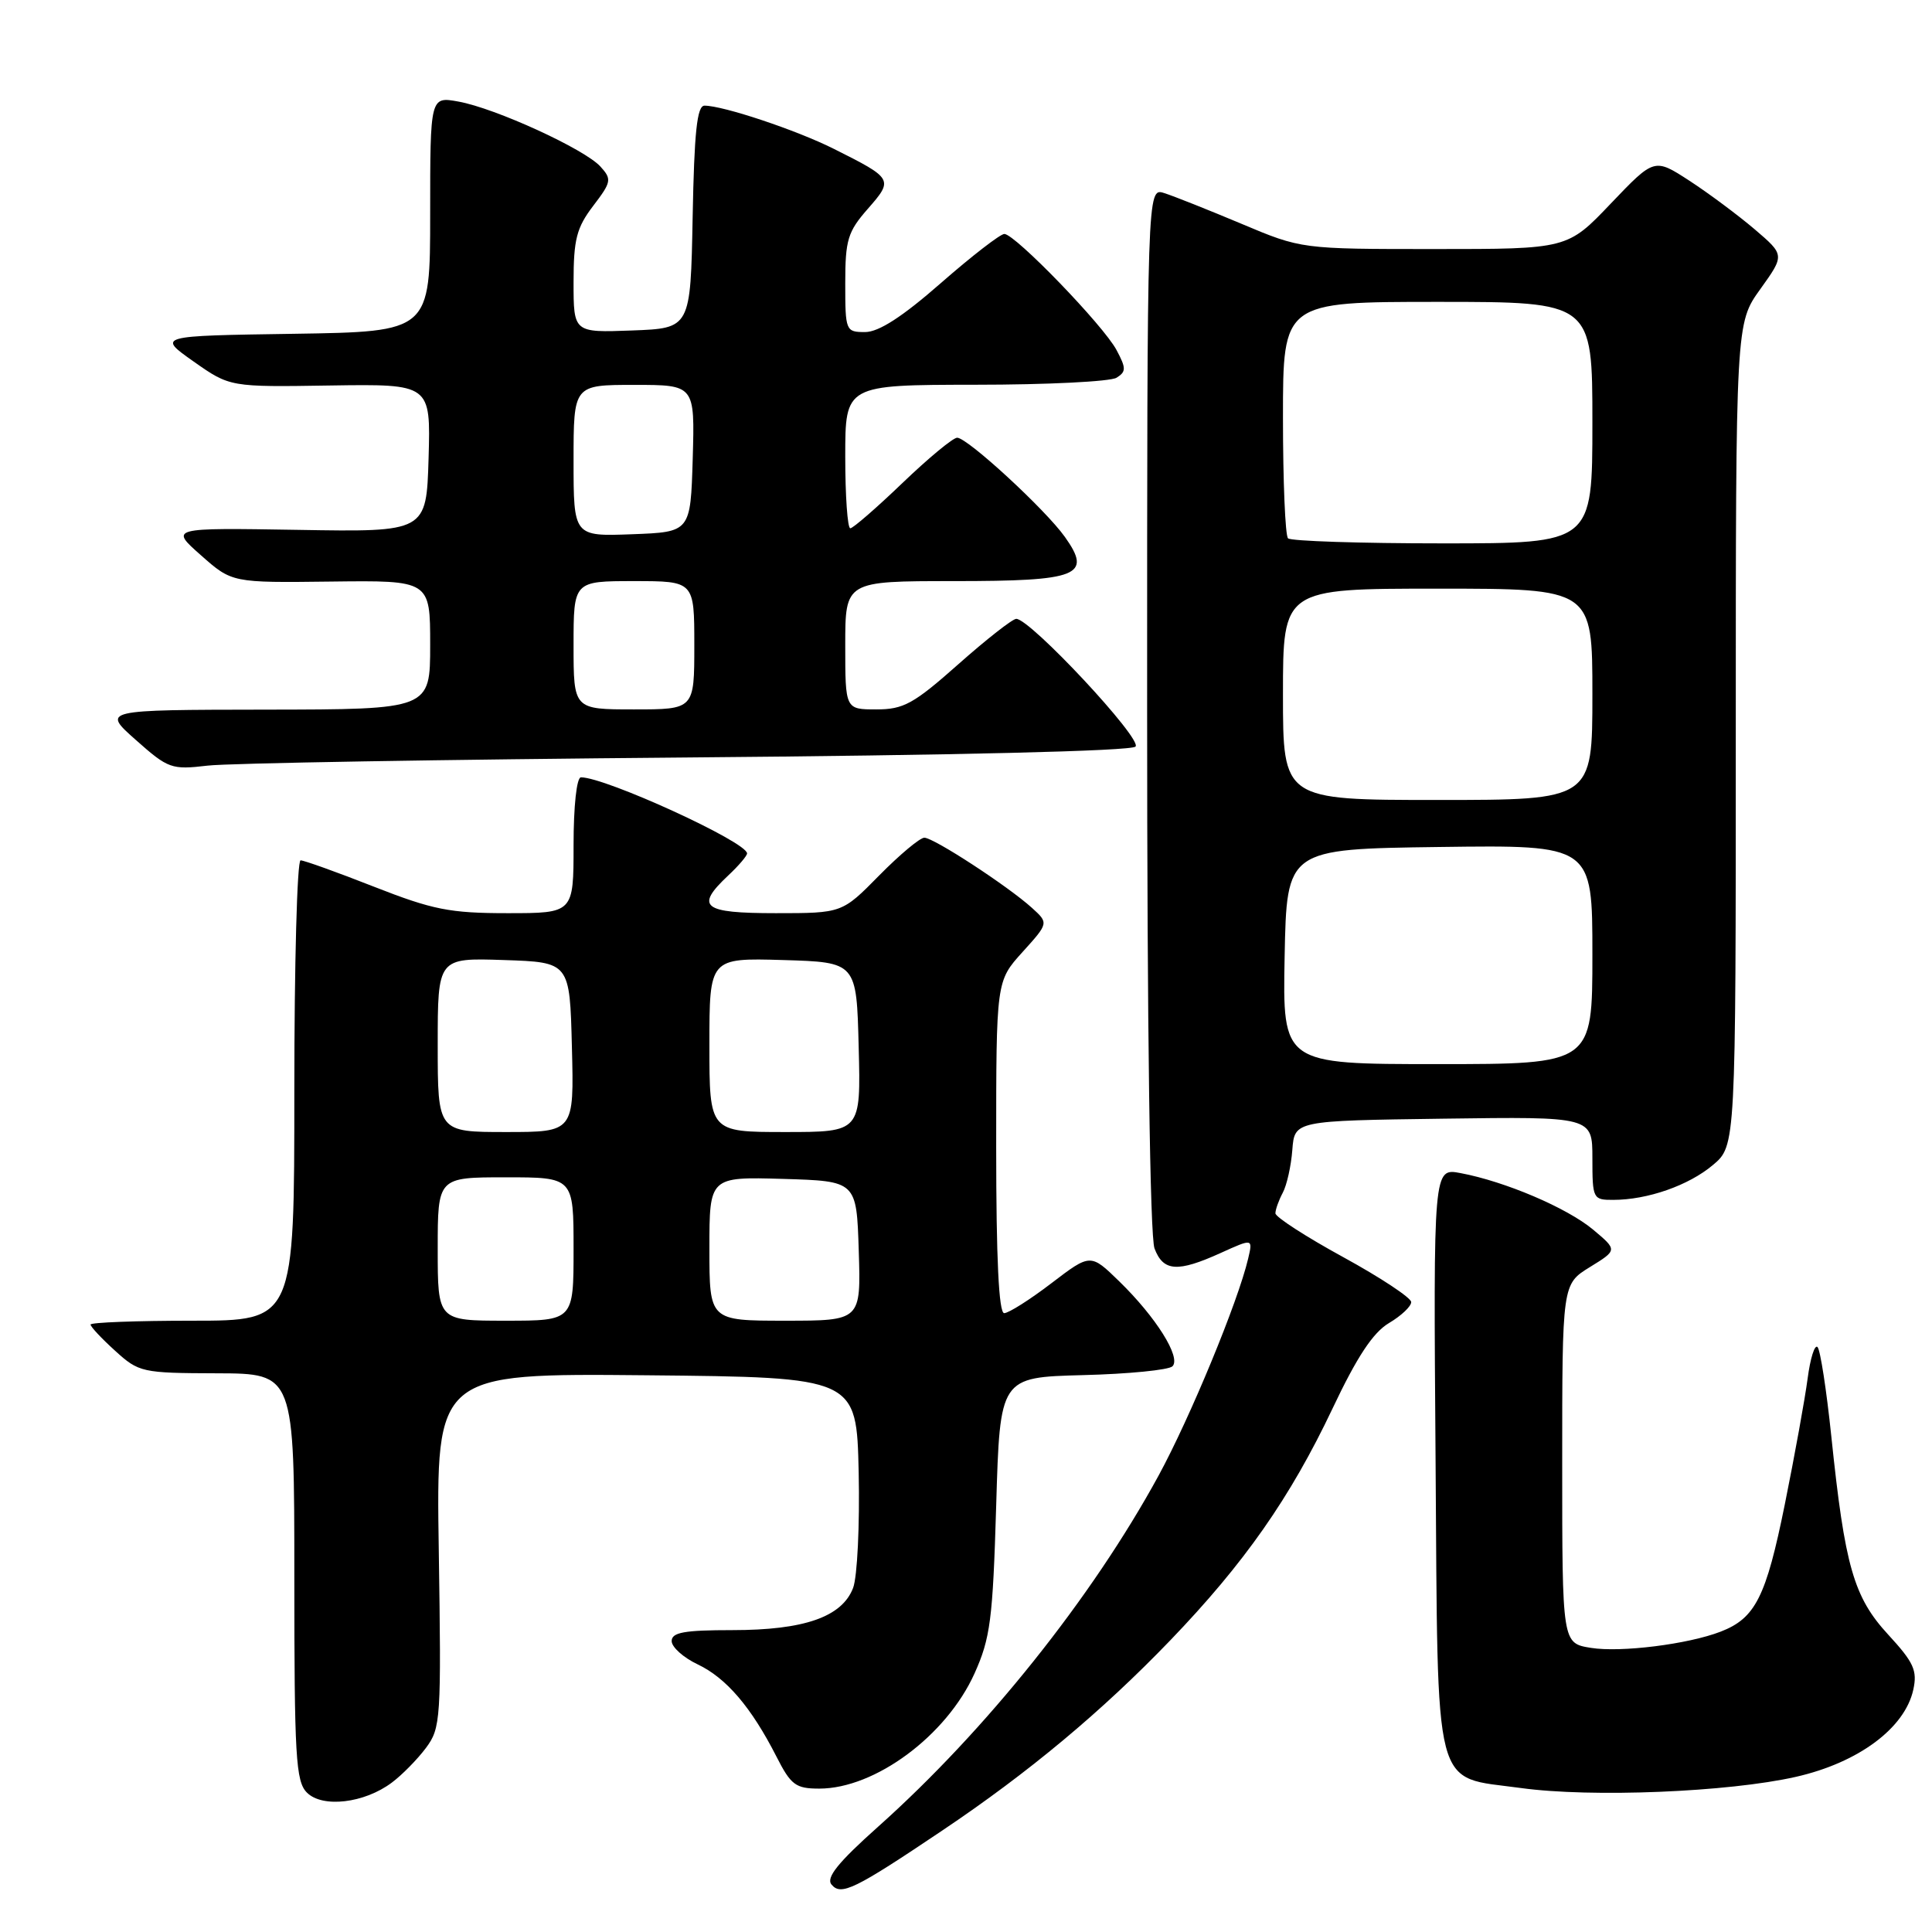<?xml version="1.0" encoding="UTF-8" standalone="no"?>
<!DOCTYPE svg PUBLIC "-//W3C//DTD SVG 1.1//EN" "http://www.w3.org/Graphics/SVG/1.1/DTD/svg11.dtd" >
<svg xmlns="http://www.w3.org/2000/svg" xmlns:xlink="http://www.w3.org/1999/xlink" version="1.1" viewBox="0 0 256 256">
 <g >
 <path fill="currentColor"
d=" M 124.89 242.53 C 136.30 234.87 146.03 226.75 155.06 217.36 C 164.87 207.16 170.96 198.47 176.57 186.63 C 179.82 179.76 181.94 176.56 184.05 175.31 C 185.67 174.35 187.00 173.10 186.99 172.53 C 186.99 171.97 182.94 169.29 177.99 166.58 C 173.05 163.88 169.00 161.26 169.00 160.77 C 169.00 160.27 169.44 159.05 169.97 158.05 C 170.51 157.05 171.08 154.49 171.24 152.36 C 171.54 148.50 171.54 148.50 191.27 148.23 C 211.00 147.96 211.00 147.96 211.00 153.48 C 211.00 158.84 211.08 159.00 213.75 158.99 C 218.30 158.99 223.76 157.08 226.97 154.37 C 230.00 151.82 230.00 151.82 230.00 97.32 C 230.00 42.83 230.00 42.83 233.25 38.31 C 236.49 33.79 236.49 33.79 232.50 30.38 C 230.30 28.51 226.41 25.61 223.86 23.95 C 219.21 20.93 219.21 20.93 213.45 26.96 C 207.70 33.00 207.70 33.00 190.07 33.00 C 172.44 33.00 172.44 33.00 164.47 29.64 C 160.09 27.80 155.49 25.97 154.25 25.58 C 152.00 24.87 152.00 24.87 152.00 93.87 C 152.00 136.28 152.38 163.86 152.98 165.43 C 154.14 168.49 156.03 168.62 161.76 166.02 C 166.02 164.09 166.02 164.09 165.38 166.80 C 164.04 172.49 157.70 187.84 153.52 195.52 C 144.71 211.68 130.65 229.29 116.33 242.07 C 111.04 246.79 109.42 248.81 110.18 249.71 C 111.44 251.24 113.23 250.37 124.89 242.53 Z  M 51.91 236.21 C 53.27 235.20 55.30 233.13 56.44 231.61 C 58.41 228.96 58.48 227.81 58.14 205.40 C 57.78 181.97 57.78 181.97 85.64 182.23 C 113.50 182.50 113.50 182.50 113.78 195.11 C 113.93 202.04 113.60 208.93 113.04 210.41 C 111.57 214.25 106.57 216.00 97.03 216.00 C 90.67 216.00 89.00 216.30 89.00 217.45 C 89.00 218.25 90.55 219.64 92.45 220.54 C 96.24 222.34 99.55 226.22 102.88 232.75 C 104.80 236.53 105.43 237.00 108.56 237.00 C 115.95 237.00 125.40 229.99 129.12 221.76 C 131.23 217.08 131.55 214.61 132.00 199.50 C 132.50 182.50 132.50 182.50 143.49 182.21 C 149.53 182.06 154.87 181.53 155.36 181.04 C 156.53 179.87 153.17 174.52 148.31 169.79 C 144.50 166.08 144.50 166.08 139.31 170.04 C 136.46 172.22 133.64 174.00 133.06 174.00 C 132.35 174.00 132.00 166.83 132.00 152.00 C 132.00 130.01 132.00 130.01 135.48 126.16 C 138.96 122.31 138.96 122.31 136.73 120.29 C 133.53 117.40 123.72 111.00 122.48 111.00 C 121.90 111.00 119.21 113.25 116.50 116.00 C 111.58 121.00 111.58 121.00 102.79 121.00 C 93.09 121.00 92.05 120.18 96.50 116.00 C 97.88 114.71 99.00 113.39 98.99 113.08 C 98.97 111.57 80.25 103.00 76.98 103.00 C 76.41 103.00 76.00 106.81 76.00 112.00 C 76.00 121.00 76.00 121.00 67.24 121.00 C 59.60 121.00 57.35 120.55 49.57 117.50 C 44.67 115.57 40.28 114.00 39.83 114.00 C 39.37 114.00 39.00 127.72 39.00 144.50 C 39.00 175.00 39.00 175.00 25.50 175.00 C 18.07 175.00 12.00 175.23 12.00 175.51 C 12.00 175.80 13.46 177.36 15.25 178.98 C 18.40 181.85 18.81 181.94 28.75 181.97 C 39.00 182.00 39.00 182.00 39.00 208.93 C 39.00 232.78 39.19 236.05 40.67 237.53 C 42.73 239.59 48.27 238.94 51.91 236.21 Z  M 237.97 235.44 C 246.25 233.56 252.40 228.99 253.52 223.90 C 254.08 221.36 253.59 220.28 250.20 216.60 C 245.62 211.63 244.45 207.56 242.66 190.33 C 242.02 184.19 241.20 178.86 240.83 178.49 C 240.45 178.12 239.87 180.00 239.52 182.66 C 239.17 185.32 237.81 192.84 236.49 199.37 C 234.01 211.61 232.60 214.42 228.00 216.20 C 223.69 217.87 214.76 218.99 210.80 218.35 C 207.00 217.74 207.00 217.74 207.00 193.95 C 207.00 170.16 207.00 170.16 210.66 167.90 C 214.33 165.64 214.33 165.64 211.08 162.92 C 207.62 160.04 199.44 156.55 193.52 155.44 C 189.93 154.76 189.93 154.76 190.22 193.36 C 190.55 238.38 189.75 235.30 201.51 236.92 C 210.86 238.21 229.02 237.47 237.97 235.44 Z  M 91.00 100.37 C 126.43 100.08 149.88 99.52 150.46 98.93 C 151.43 97.97 136.52 82.00 134.66 82.00 C 134.17 82.00 130.72 84.70 127.00 88.00 C 121.06 93.27 119.73 94.00 116.12 94.00 C 112.00 94.00 112.00 94.00 112.00 85.50 C 112.00 77.00 112.00 77.00 126.38 77.00 C 142.95 77.00 144.76 76.28 141.10 71.14 C 138.51 67.50 128.19 58.00 126.83 58.00 C 126.28 58.00 123.02 60.70 119.58 64.00 C 116.14 67.30 113.03 70.00 112.67 70.00 C 112.30 70.00 112.00 65.72 112.00 60.50 C 112.00 51.00 112.00 51.00 129.25 50.98 C 138.74 50.98 147.15 50.56 147.95 50.05 C 149.23 49.25 149.23 48.79 147.95 46.39 C 146.24 43.15 134.49 31.00 133.08 31.00 C 132.55 31.00 128.77 33.92 124.68 37.50 C 119.58 41.97 116.44 44.00 114.63 44.00 C 112.06 44.00 112.00 43.85 112.00 37.53 C 112.00 31.78 112.33 30.70 115.00 27.66 C 118.41 23.77 118.34 23.66 110.50 19.73 C 105.54 17.24 95.83 14.00 93.35 14.00 C 92.36 14.00 91.99 17.51 91.78 28.75 C 91.50 43.50 91.50 43.50 83.75 43.79 C 76.00 44.08 76.00 44.08 76.00 37.39 C 76.00 31.72 76.40 30.17 78.60 27.28 C 81.02 24.11 81.09 23.75 79.56 22.07 C 77.47 19.76 65.64 14.34 60.75 13.46 C 57.00 12.78 57.00 12.78 57.00 28.37 C 57.00 43.95 57.00 43.95 38.92 44.23 C 20.83 44.50 20.83 44.50 25.65 47.90 C 30.47 51.29 30.47 51.29 43.77 51.08 C 57.07 50.88 57.07 50.88 56.79 60.69 C 56.50 70.50 56.50 70.50 39.50 70.21 C 22.50 69.93 22.50 69.93 26.62 73.57 C 30.74 77.22 30.74 77.22 43.87 77.06 C 57.00 76.90 57.00 76.90 57.00 85.45 C 57.00 94.00 57.00 94.00 35.25 94.03 C 13.50 94.06 13.50 94.06 18.00 98.05 C 22.29 101.86 22.73 102.01 27.50 101.45 C 30.25 101.12 58.83 100.64 91.00 100.37 Z  M 170.22 126.75 C 170.50 112.50 170.50 112.50 190.75 112.23 C 211.00 111.96 211.00 111.96 211.00 126.48 C 211.00 141.00 211.00 141.00 190.47 141.00 C 169.95 141.00 169.95 141.00 170.22 126.75 Z  M 170.00 92.00 C 170.00 78.00 170.00 78.00 190.50 78.00 C 211.00 78.00 211.00 78.00 211.00 92.00 C 211.00 106.00 211.00 106.00 190.50 106.00 C 170.00 106.00 170.00 106.00 170.00 92.00 Z  M 170.67 71.33 C 170.30 70.97 170.00 63.77 170.00 55.33 C 170.00 40.00 170.00 40.00 190.50 40.00 C 211.00 40.00 211.00 40.00 211.00 56.00 C 211.00 72.00 211.00 72.00 191.17 72.00 C 180.26 72.00 171.03 71.70 170.67 71.33 Z  M 58.00 165.50 C 58.00 156.00 58.00 156.00 67.00 156.00 C 76.00 156.00 76.00 156.00 76.00 165.50 C 76.00 175.00 76.00 175.00 67.00 175.00 C 58.00 175.00 58.00 175.00 58.00 165.50 Z  M 94.00 165.46 C 94.00 155.93 94.00 155.93 103.75 156.21 C 113.50 156.50 113.50 156.50 113.79 165.75 C 114.08 175.00 114.08 175.00 104.04 175.00 C 94.00 175.00 94.00 175.00 94.00 165.46 Z  M 58.00 138.46 C 58.00 126.92 58.00 126.92 66.75 127.21 C 75.50 127.50 75.50 127.50 75.78 138.75 C 76.07 150.00 76.07 150.00 67.03 150.00 C 58.00 150.00 58.00 150.00 58.00 138.46 Z  M 94.00 138.46 C 94.00 126.93 94.00 126.93 103.75 127.21 C 113.50 127.50 113.50 127.50 113.78 138.75 C 114.07 150.00 114.07 150.00 104.03 150.00 C 94.00 150.00 94.00 150.00 94.00 138.46 Z  M 76.00 85.50 C 76.00 77.00 76.00 77.00 84.00 77.00 C 92.00 77.00 92.00 77.00 92.00 85.50 C 92.00 94.00 92.00 94.00 84.00 94.00 C 76.00 94.00 76.00 94.00 76.00 85.50 Z  M 76.00 61.04 C 76.00 51.00 76.00 51.00 84.04 51.00 C 92.07 51.00 92.07 51.00 91.79 60.75 C 91.50 70.50 91.50 70.50 83.75 70.79 C 76.00 71.08 76.00 71.08 76.00 61.04 Z "/>
</g>
</svg>